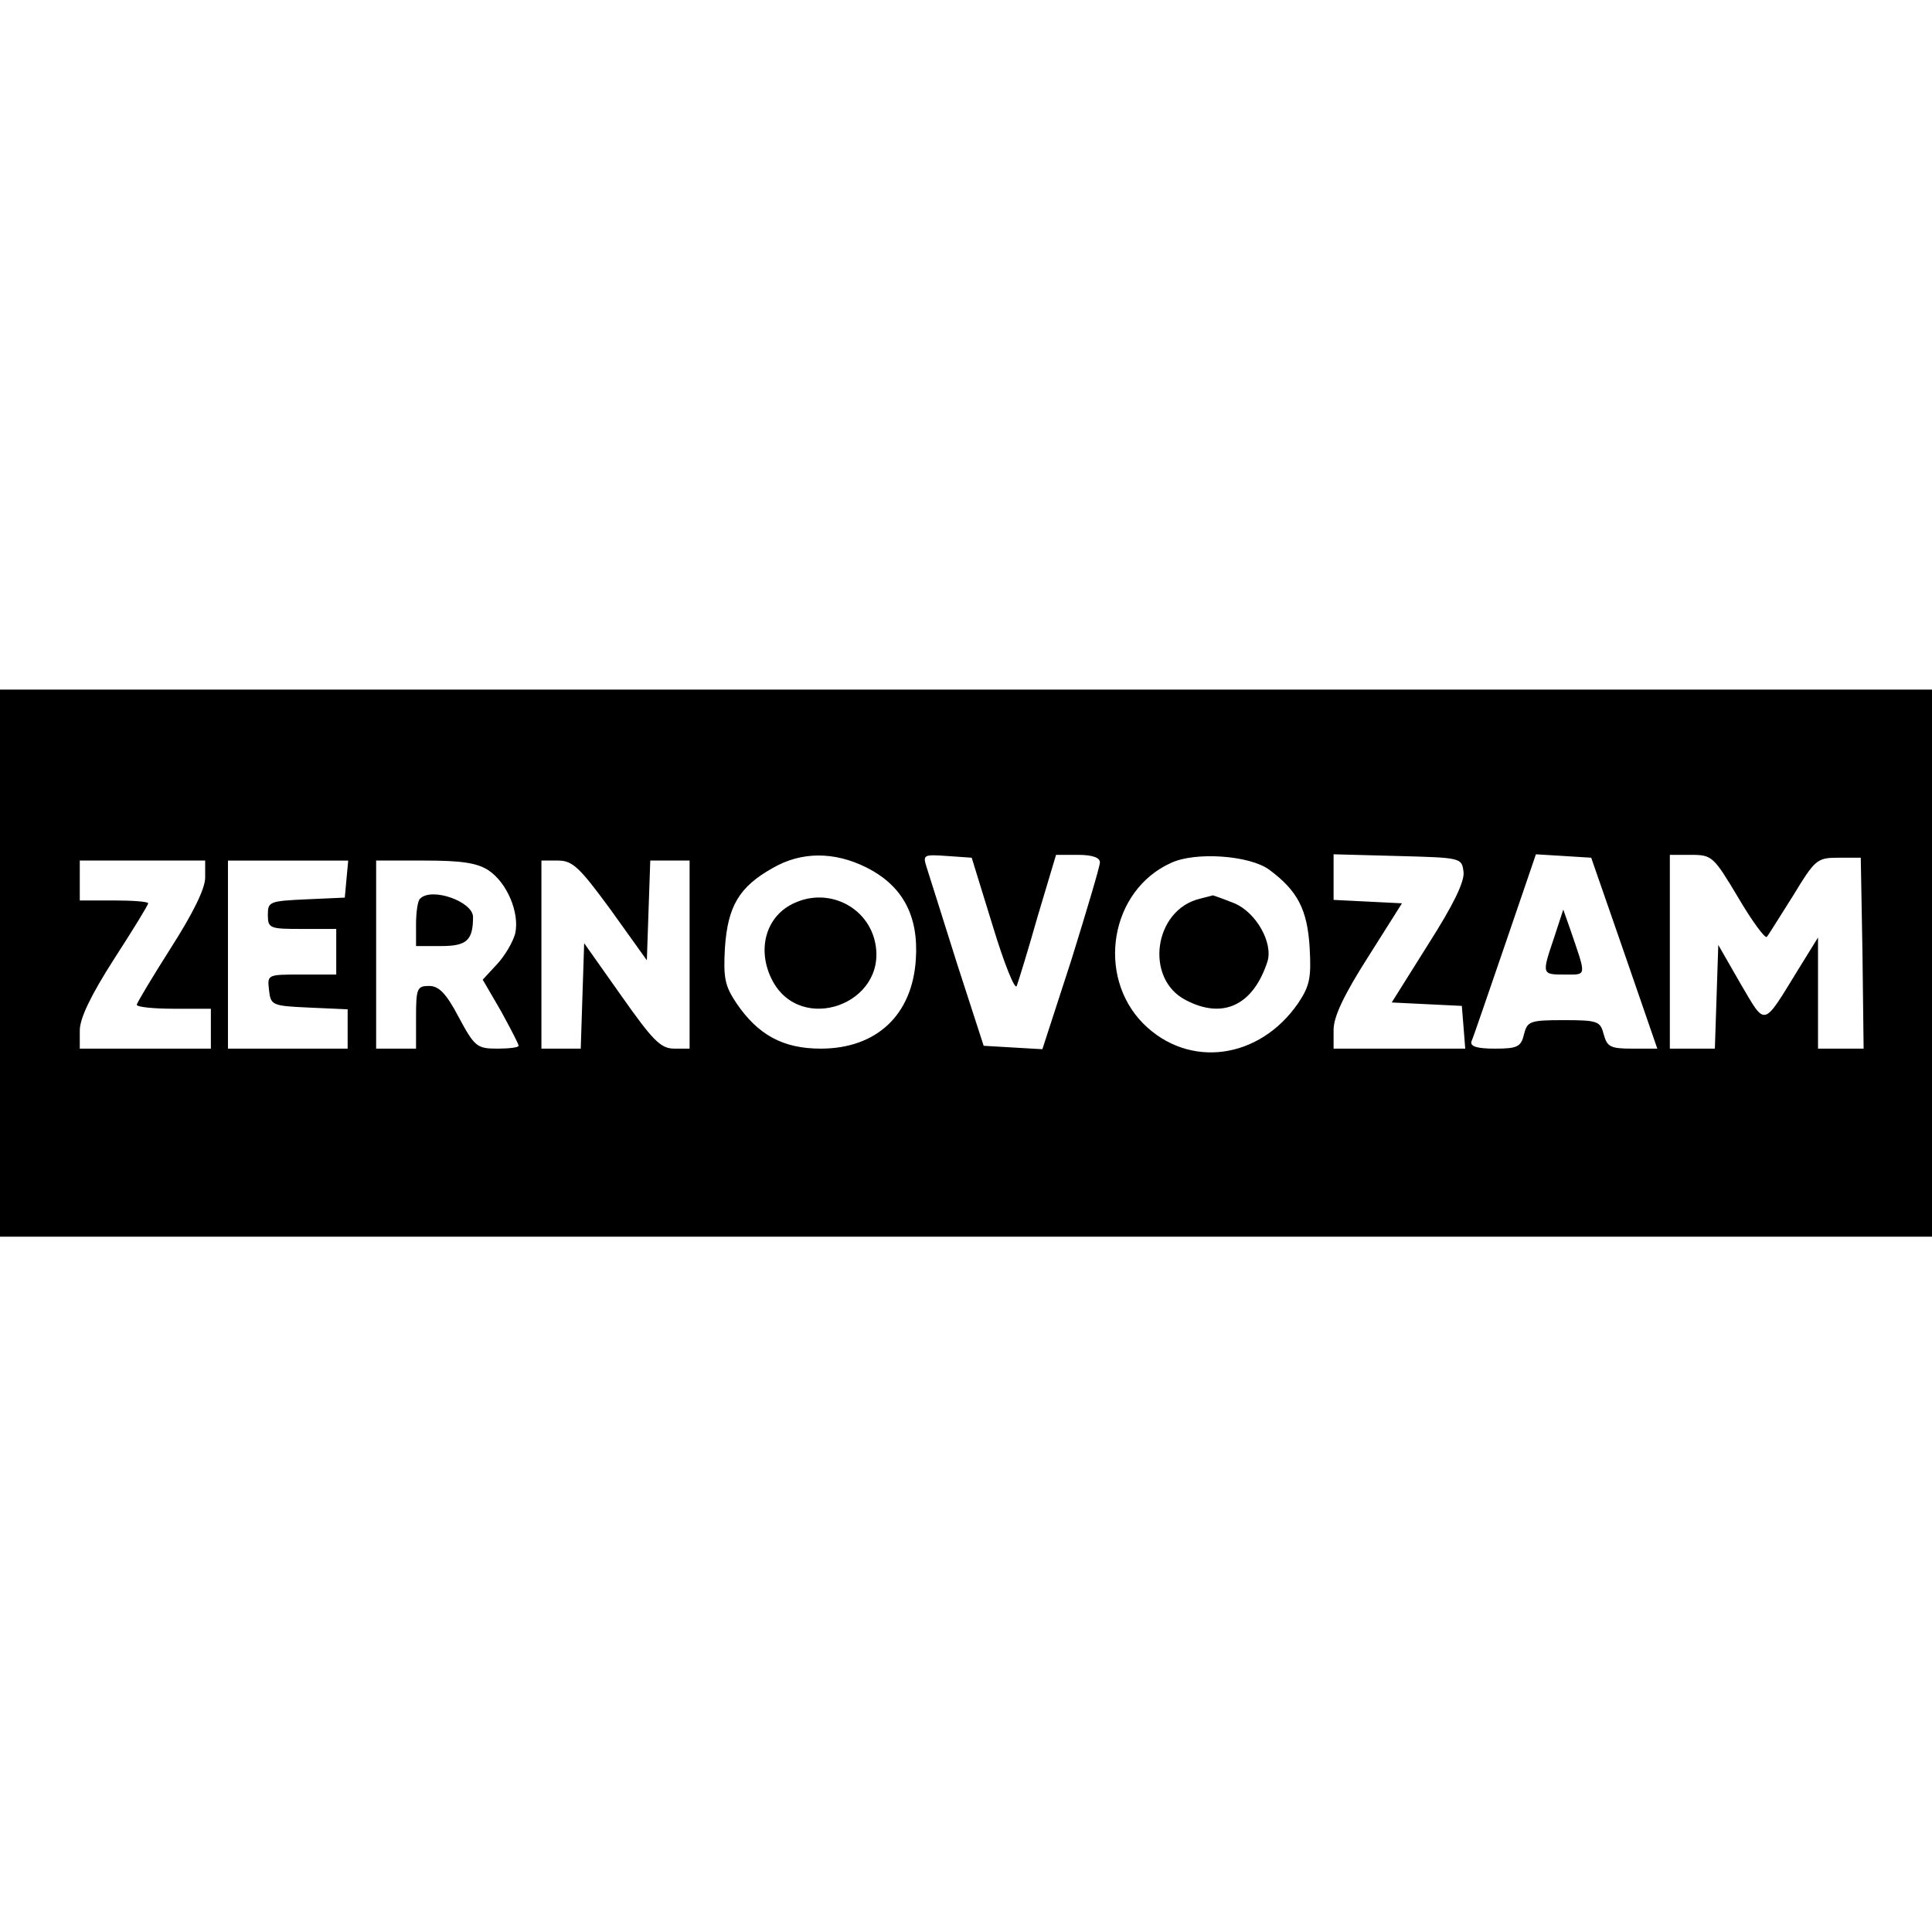 <?xml version="1.0" standalone="no"?>
<!DOCTYPE svg PUBLIC "-//W3C//DTD SVG 20010904//EN"
 "http://www.w3.org/TR/2001/REC-SVG-20010904/DTD/svg10.dtd">
<svg version="1.0" xmlns="http://www.w3.org/2000/svg"
 width="339pt" height="339pt" viewBox="0 0 339 339"
 preserveAspectRatio="xMidYMid meet">
<g transform="translate(0,339) scale(0.1,-0.1)"
fill="#000000" stroke="none">
<path d="M0 1700 l0 -480 1695 0 1695 0 0 480 0 480 -1695 0 -1695 0 0 -480z
m1520 168 c64 -32 92 -85 87 -161 -6 -98 -69 -157 -167 -157 -66 0 -110 24
-148 80 -20 30 -23 44 -20 97 5 73 25 107 84 140 50 29 108 29 164 1z m222
-103 c20 -66 39 -113 42 -105 3 8 20 63 37 123 l32 107 39 0 c25 0 38 -5 38
-13 0 -7 -23 -84 -50 -171 l-51 -157 -52 3 -51 3 -47 145 c-25 80 -49 155 -53
168 -7 22 -6 23 36 20 l43 -3 37 -120z m485 99 c50 -37 67 -70 71 -137 3 -53
0 -67 -20 -97 -68 -99 -192 -116 -272 -36 -83 84 -58 234 49 282 43 20 138 13
172 -12z m341 -4 c2 -17 -18 -58 -62 -127 l-64 -102 61 -3 62 -3 3 -37 3 -38
-115 0 -116 0 0 33 c0 23 18 61 60 127 l60 95 -60 3 -60 3 0 40 0 40 113 -3
c111 -3 112 -3 115 -28z m282 -142 l58 -168 -44 0 c-38 0 -44 3 -50 25 -6 23
-10 25 -70 25 -60 0 -64 -2 -70 -25 -5 -22 -12 -25 -51 -25 -32 0 -44 4 -41
13 3 6 29 83 59 170 l54 158 49 -3 48 -3 58 -167z m200 97 c24 -41 47 -72 50
-69 3 3 23 36 46 72 39 64 42 67 80 67 l39 0 3 -167 2 -168 -40 0 -40 0 0 98
0 97 -34 -55 c-64 -104 -57 -102 -102 -26 l-39 68 -3 -91 -3 -91 -39 0 -40 0
0 170 0 170 38 0 c36 0 39 -3 82 -75z m-2690 35 c0 -19 -21 -62 -60 -123 -33
-52 -60 -97 -60 -100 0 -4 29 -7 65 -7 l65 0 0 -35 0 -35 -115 0 -115 0 0 32
c0 21 19 61 60 125 33 51 60 95 60 98 0 3 -27 5 -60 5 l-60 0 0 35 0 35 110 0
110 0 0 -30z m248 -2 l-3 -33 -67 -3 c-65 -3 -68 -4 -68 -27 0 -24 3 -25 60
-25 l60 0 0 -40 0 -40 -61 0 c-60 0 -60 0 -57 -27 3 -27 5 -28 71 -31 l67 -3
0 -34 0 -35 -105 0 -105 0 0 165 0 165 106 0 105 0 -3 -32z m249 15 c33 -22
55 -75 47 -111 -4 -15 -18 -39 -32 -54 l-25 -27 32 -55 c17 -31 31 -58 31 -61
0 -3 -17 -5 -37 -5 -36 0 -40 3 -68 55 -22 42 -35 55 -52 55 -21 0 -23 -4 -23
-55 l0 -55 -35 0 -35 0 0 165 0 165 85 0 c64 0 92 -4 112 -17z m215 -70 l63
-88 3 88 3 87 34 0 35 0 0 -165 0 -165 -27 0 c-24 0 -38 15 -93 93 l-65 92 -3
-92 -3 -93 -34 0 -35 0 0 165 0 165 29 0 c26 0 38 -12 93 -87z"/>
<path d="M1395 1806 c-51 -22 -68 -82 -40 -136 50 -96 201 -42 181 64 -12 64
-81 99 -141 72z"/>
<path d="M2105 1813 c-81 -20 -97 -141 -24 -178 65 -34 118 -9 143 68 10 33
-20 86 -58 102 -20 8 -37 14 -38 14 -2 -1 -12 -3 -23 -6z"/>
<path d="M2727 1745 c-22 -65 -22 -65 19 -65 39 0 38 -5 9 80 l-12 34 -16 -49z"/>
<path d="M737 1813 c-4 -3 -7 -24 -7 -45 l0 -38 44 0 c45 0 56 10 56 51 0 27
-73 53 -93 32z"/>
</g>
</svg>

